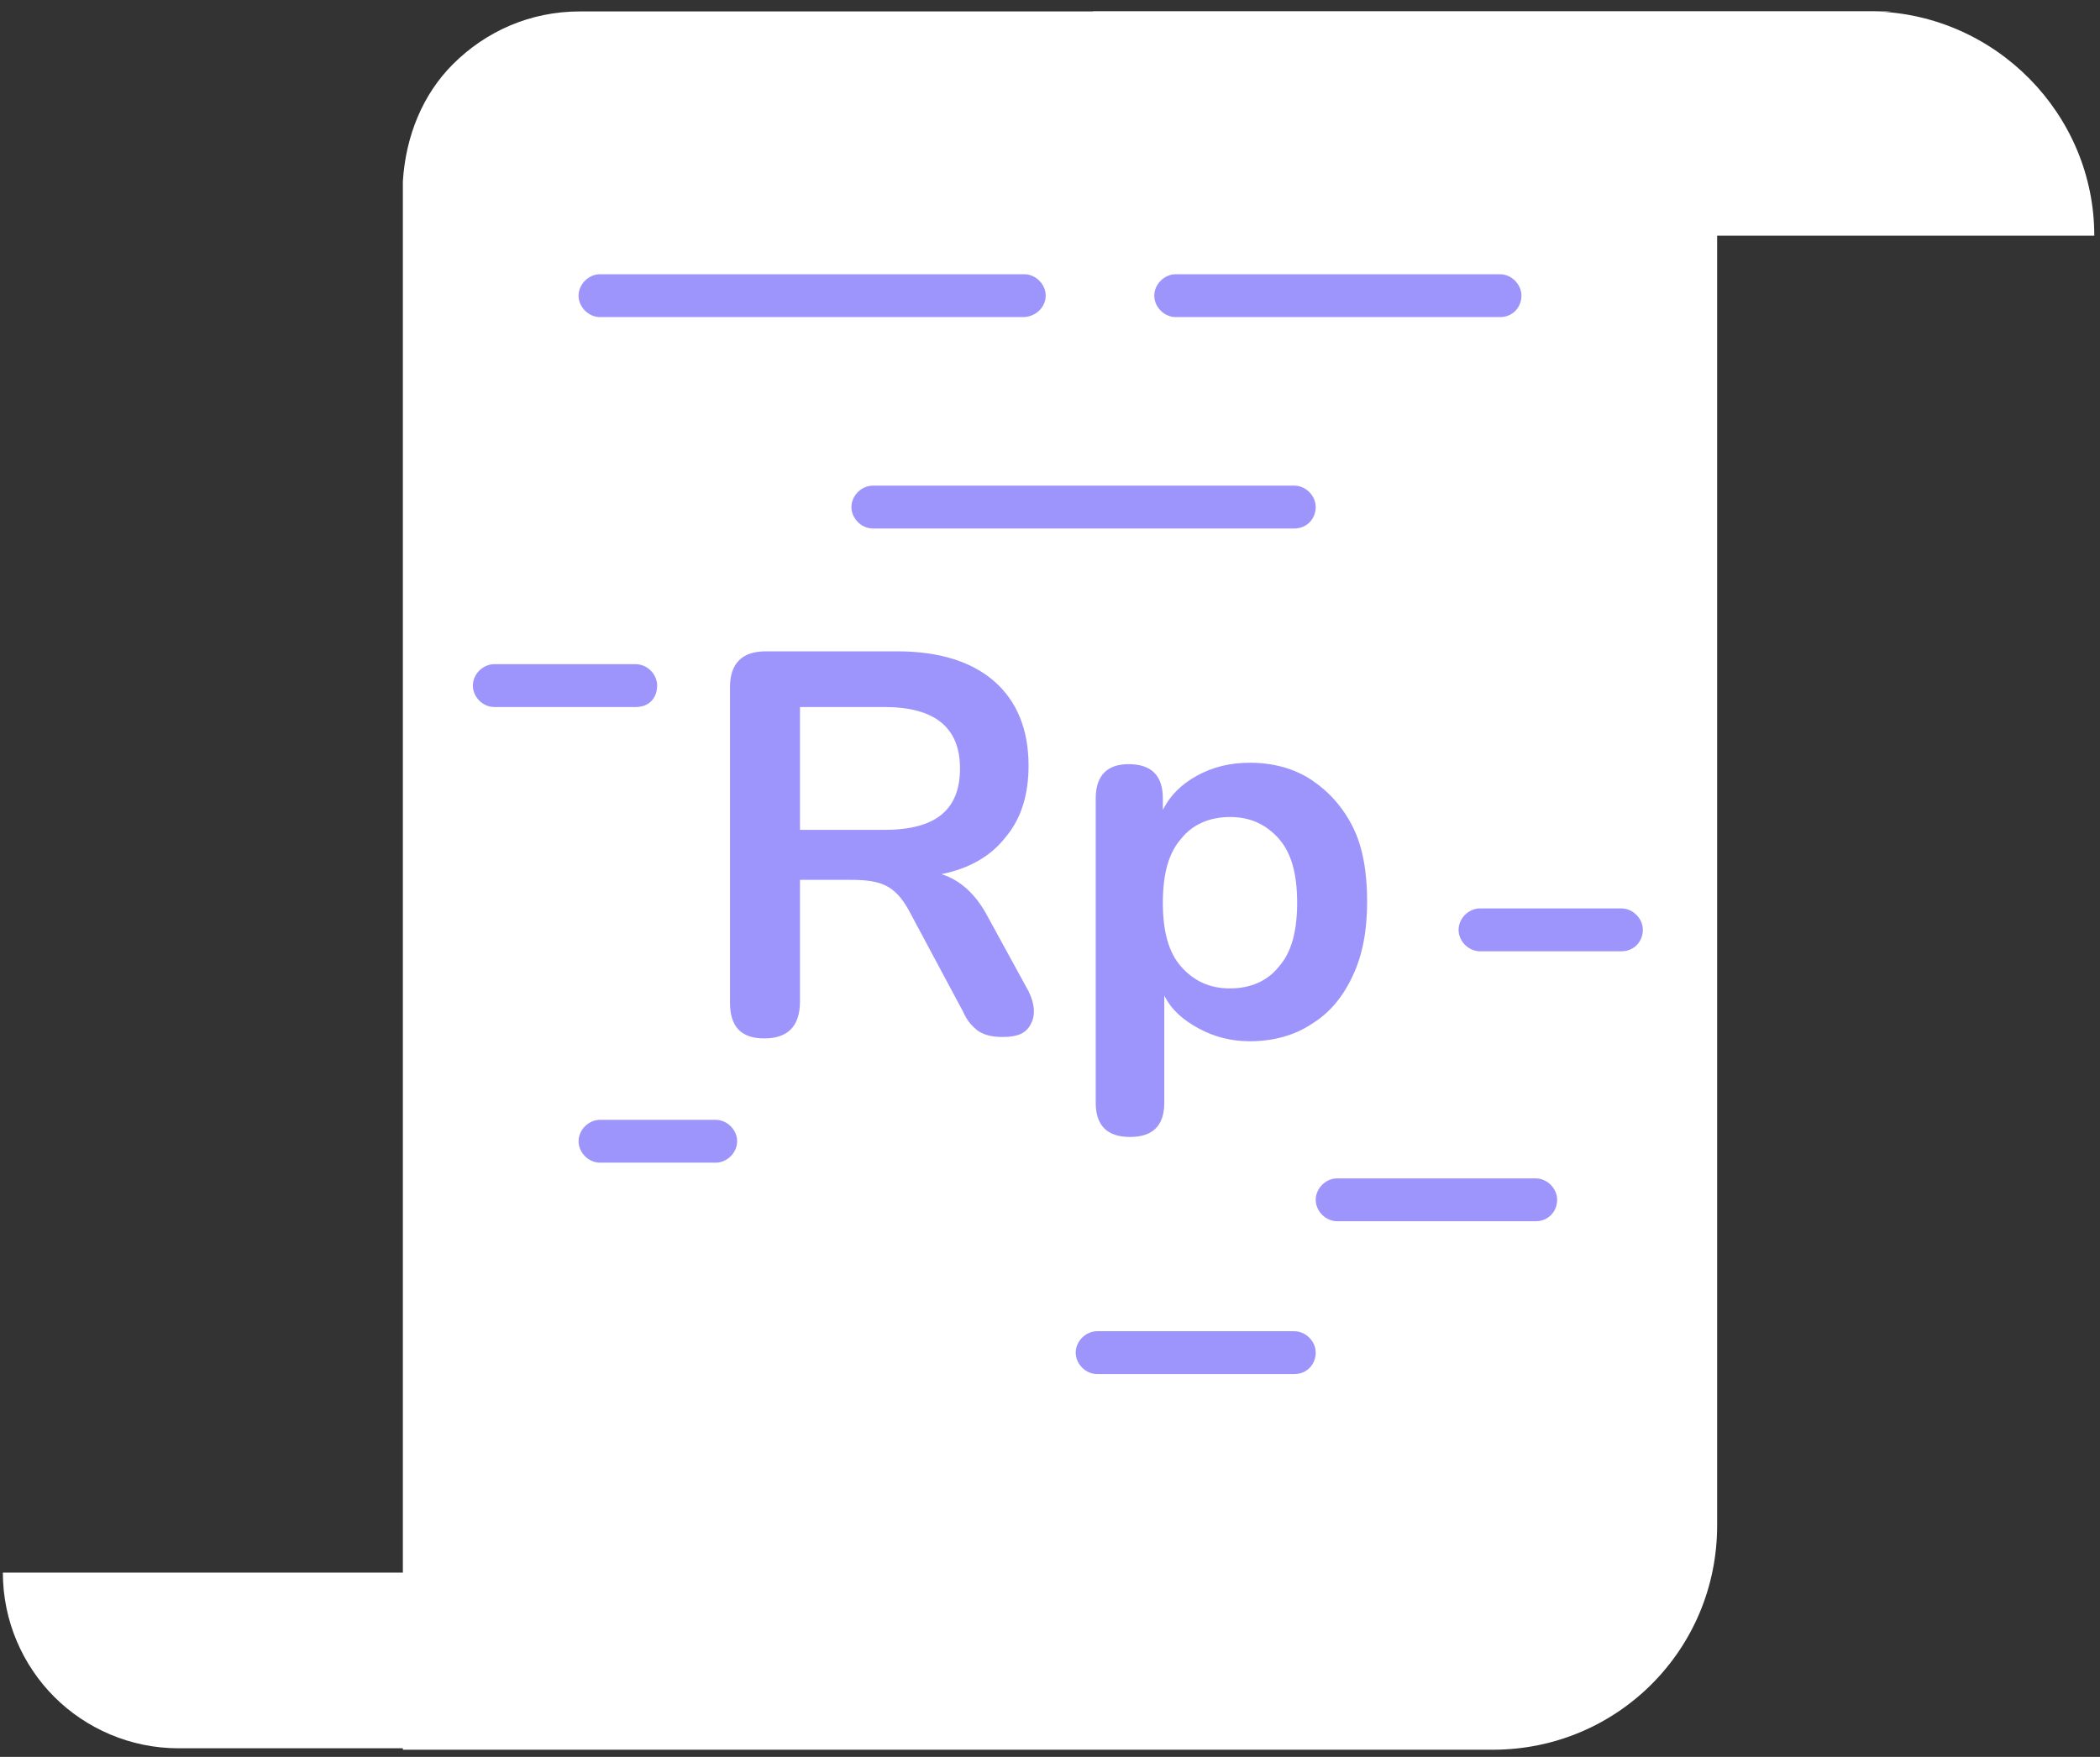 <?xml version="1.0" encoding="utf-8"?>
<!-- Generator: Adobe Illustrator 22.1.0, SVG Export Plug-In . SVG Version: 6.00 Build 0)  -->
<svg version="1.1" id="Layer_1" xmlns="http://www.w3.org/2000/svg" xmlns:xlink="http://www.w3.org/1999/xlink" x="0px" y="0px"
	 viewBox="0 0 147 123" style="enable-background:new 0 0 147 123;" xml:space="preserve">
<rect x="0" y="0" width="147" height="123" fill="#333333" stroke="none"/>
<style type="text/css">
	.st0{fill:#ffff;}
	.st1{fill:#ffff;}
	.st2{fill:#9e95fc;}
</style>
<title>File_2</title>
<desc>Created with Sketch.</desc>
<g id="Page-1">
	<g id="File_2">
		<path id="Shape" class="st0" d="M118,16.5H76.5V0.8h54.4c0.1,0,0.2,0,0.3,0c8.5,0.2,15.4,7.2,15.4,15.7h-18"/>
		<path id="Shape_1_" class="st1" d="M132.4,0.8c-3.2,0.2-6.2,1.5-8.3,3.7c-0.2,0.2-0.4,0.4-0.6,0.7c-1.9,2.2-3.3,5.1-3.3,8.2v93.4
			c0,8.7-7,15.7-15.7,15.7H28.2V12.7c0.2-3.2,1.4-6.1,3.5-8.2c2.3-2.3,5.4-3.7,8.9-3.7h76.9l0,0h14.6C132.1,0.8,132.2,0.8,132.4,0.8
			z"/>
		<path id="Shape_2_" class="st2" d="M105,22.2H82.3c-0.8,0-1.5-0.7-1.5-1.5c0-0.8,0.7-1.5,1.5-1.5H105c0.8,0,1.5,0.7,1.5,1.5
			C106.5,21.5,105.9,22.2,105,22.2z"/>
		<path id="Shape_3_" class="st2" d="M71.6,22.2H42c-0.8,0-1.5-0.7-1.5-1.5c0-0.8,0.7-1.5,1.5-1.5h29.7c0.8,0,1.5,0.7,1.5,1.5
			C73.2,21.5,72.5,22.2,71.6,22.2z"/>
		<path id="Shape_4_" class="st2" d="M90.6,37H61.1c-0.8,0-1.5-0.7-1.5-1.5s0.7-1.5,1.5-1.5h29.5c0.8,0,1.5,0.7,1.5,1.5
			S91.5,37,90.6,37z"/>
		<path id="Shape_5_" class="st0" d="M51.6,37H42c-0.8,0-1.5-0.7-1.5-1.5S41.2,34,42,34h9.6c0.8,0,1.5,0.7,1.5,1.5S52.4,37,51.6,37z
			"/>
		<path id="Shape_6_" class="st0" d="M107.1,48H89c-0.8,0-1.5-0.7-1.5-1.5S88.2,45,89,45h18.1c0.8,0,1.5,0.7,1.5,1.5
			S108,48,107.1,48z"/>
		<path id="Shape_8_" class="st2" d="M113.5,66.6h-9.9c-0.8,0-1.5-0.7-1.5-1.5c0-0.8,0.7-1.5,1.5-1.5h9.9c0.8,0,1.5,0.7,1.5,1.5
			C115,65.9,114.4,66.6,113.5,66.6z"/>
		<path id="Shape_7_" class="st2" d="M44.5,49.5h-9.9c-0.8,0-1.5-0.7-1.5-1.5c0-0.8,0.7-1.5,1.5-1.5h9.9c0.8,0,1.5,0.7,1.5,1.5
			C46,48.8,45.5,49.5,44.5,49.5z"/>
		<path id="Shape_9_" class="st0" d="M44.5,66.6h-5.3c-0.8,0-1.5-0.7-1.5-1.5c0-0.8,0.7-1.5,1.5-1.5h5.4c0.8,0,1.5,0.7,1.5,1.5
			C46,65.9,45.4,66.6,44.5,66.6z"/>
		<path id="Shape_10_" class="st2" d="M107.5,85.5H93.6c-0.8,0-1.5-0.7-1.5-1.5c0-0.8,0.7-1.5,1.5-1.5h13.9c0.8,0,1.5,0.7,1.5,1.5
			C109,84.8,108.4,85.5,107.5,85.5z"/>
		<path id="Shape_11_" class="st0" d="M82.1,86.4H58.8c-0.8,0-1.5-0.7-1.5-1.5c0-0.8,0.7-1.5,1.5-1.5h23.3c0.8,0,1.5,0.7,1.5,1.5
			C83.6,85.7,82.9,86.4,82.1,86.4z"/>
		<path id="Shape_12_" class="st2" d="M50.1,81.4H42c-0.8,0-1.5-0.7-1.5-1.5c0-0.8,0.7-1.5,1.5-1.5h8.1c0.8,0,1.5,0.7,1.5,1.5
			C51.6,80.7,50.9,81.4,50.1,81.4z"/>
		<path id="Shape_13_" class="st2" d="M90.6,96.2H76.8c-0.8,0-1.5-0.7-1.5-1.5c0-0.8,0.7-1.5,1.5-1.5h13.8c0.8,0,1.5,0.7,1.5,1.5
			C92.1,95.5,91.5,96.2,90.6,96.2z"/>
		<path id="Shape_14_" class="st0" d="M67.7,96.2H42c-0.8,0-1.5-0.7-1.5-1.5c0-0.8,0.7-1.5,1.5-1.5h25.7c0.8,0,1.5,0.7,1.5,1.5
			C69.2,95.5,68.5,96.2,67.7,96.2z"/>
		<path id="Shape_15_" class="st0" d="M70.9,110.1h20.2c0,3.4,1.4,6.5,3.6,8.7c2.2,2.3,5.3,3.6,8.7,3.6H12.5c-3.4,0-6.5-1.4-8.7-3.6
			c-2.2-2.2-3.6-5.3-3.6-8.7H60C60,110.1,71.1,110.2,70.9,110.1z"/>
	</g>
</g>
<g>
	<path class="st2" d="M53.5,72.7c-1.6,0-2.4-0.8-2.4-2.5V48.1c0-1.6,0.8-2.5,2.5-2.5h9.2c2.9,0,5.2,0.7,6.8,2.1
		c1.6,1.4,2.4,3.4,2.4,5.9c0,2-0.5,3.7-1.6,5c-1,1.3-2.5,2.2-4.5,2.6c1.3,0.4,2.4,1.4,3.2,2.9l2.9,5.3c0.4,0.8,0.5,1.6,0.2,2.2
		c-0.3,0.7-0.9,1-2,1c-0.7,0-1.2-0.1-1.7-0.4c-0.4-0.3-0.8-0.7-1.1-1.4l-3.8-7.1c-0.5-0.9-1-1.4-1.6-1.7c-0.6-0.3-1.4-0.4-2.4-0.4
		H56v8.5C56,71.9,55.1,72.7,53.5,72.7z M56,58.1h5.9c3.6,0,5.3-1.4,5.3-4.3c0-2.9-1.8-4.3-5.3-4.3H56V58.1z"/>
	<path class="st2" d="M79.1,79.6c-1.6,0-2.4-0.8-2.4-2.4V55.9c0-1.6,0.8-2.4,2.3-2.4c1.6,0,2.4,0.8,2.4,2.4v0.8
		c0.5-1,1.3-1.8,2.4-2.4c1.1-0.6,2.3-0.9,3.7-0.9c1.6,0,3.1,0.4,4.3,1.2c1.2,0.8,2.2,1.9,2.9,3.3c0.7,1.4,1,3.2,1,5.2
		c0,2-0.3,3.7-1,5.2c-0.7,1.5-1.6,2.6-2.9,3.4c-1.2,0.8-2.7,1.2-4.3,1.2c-1.3,0-2.5-0.3-3.6-0.9s-1.9-1.3-2.4-2.3v7.5
		C81.5,78.8,80.7,79.6,79.1,79.6z M86.1,69.2c1.4,0,2.6-0.5,3.4-1.5c0.9-1,1.3-2.5,1.3-4.5c0-2-0.4-3.5-1.3-4.5
		c-0.9-1-2-1.5-3.4-1.5s-2.6,0.5-3.4,1.5c-0.9,1-1.3,2.5-1.3,4.5c0,2,0.4,3.5,1.3,4.5C83.6,68.7,84.7,69.2,86.1,69.2z"/>
</g>
</svg>
